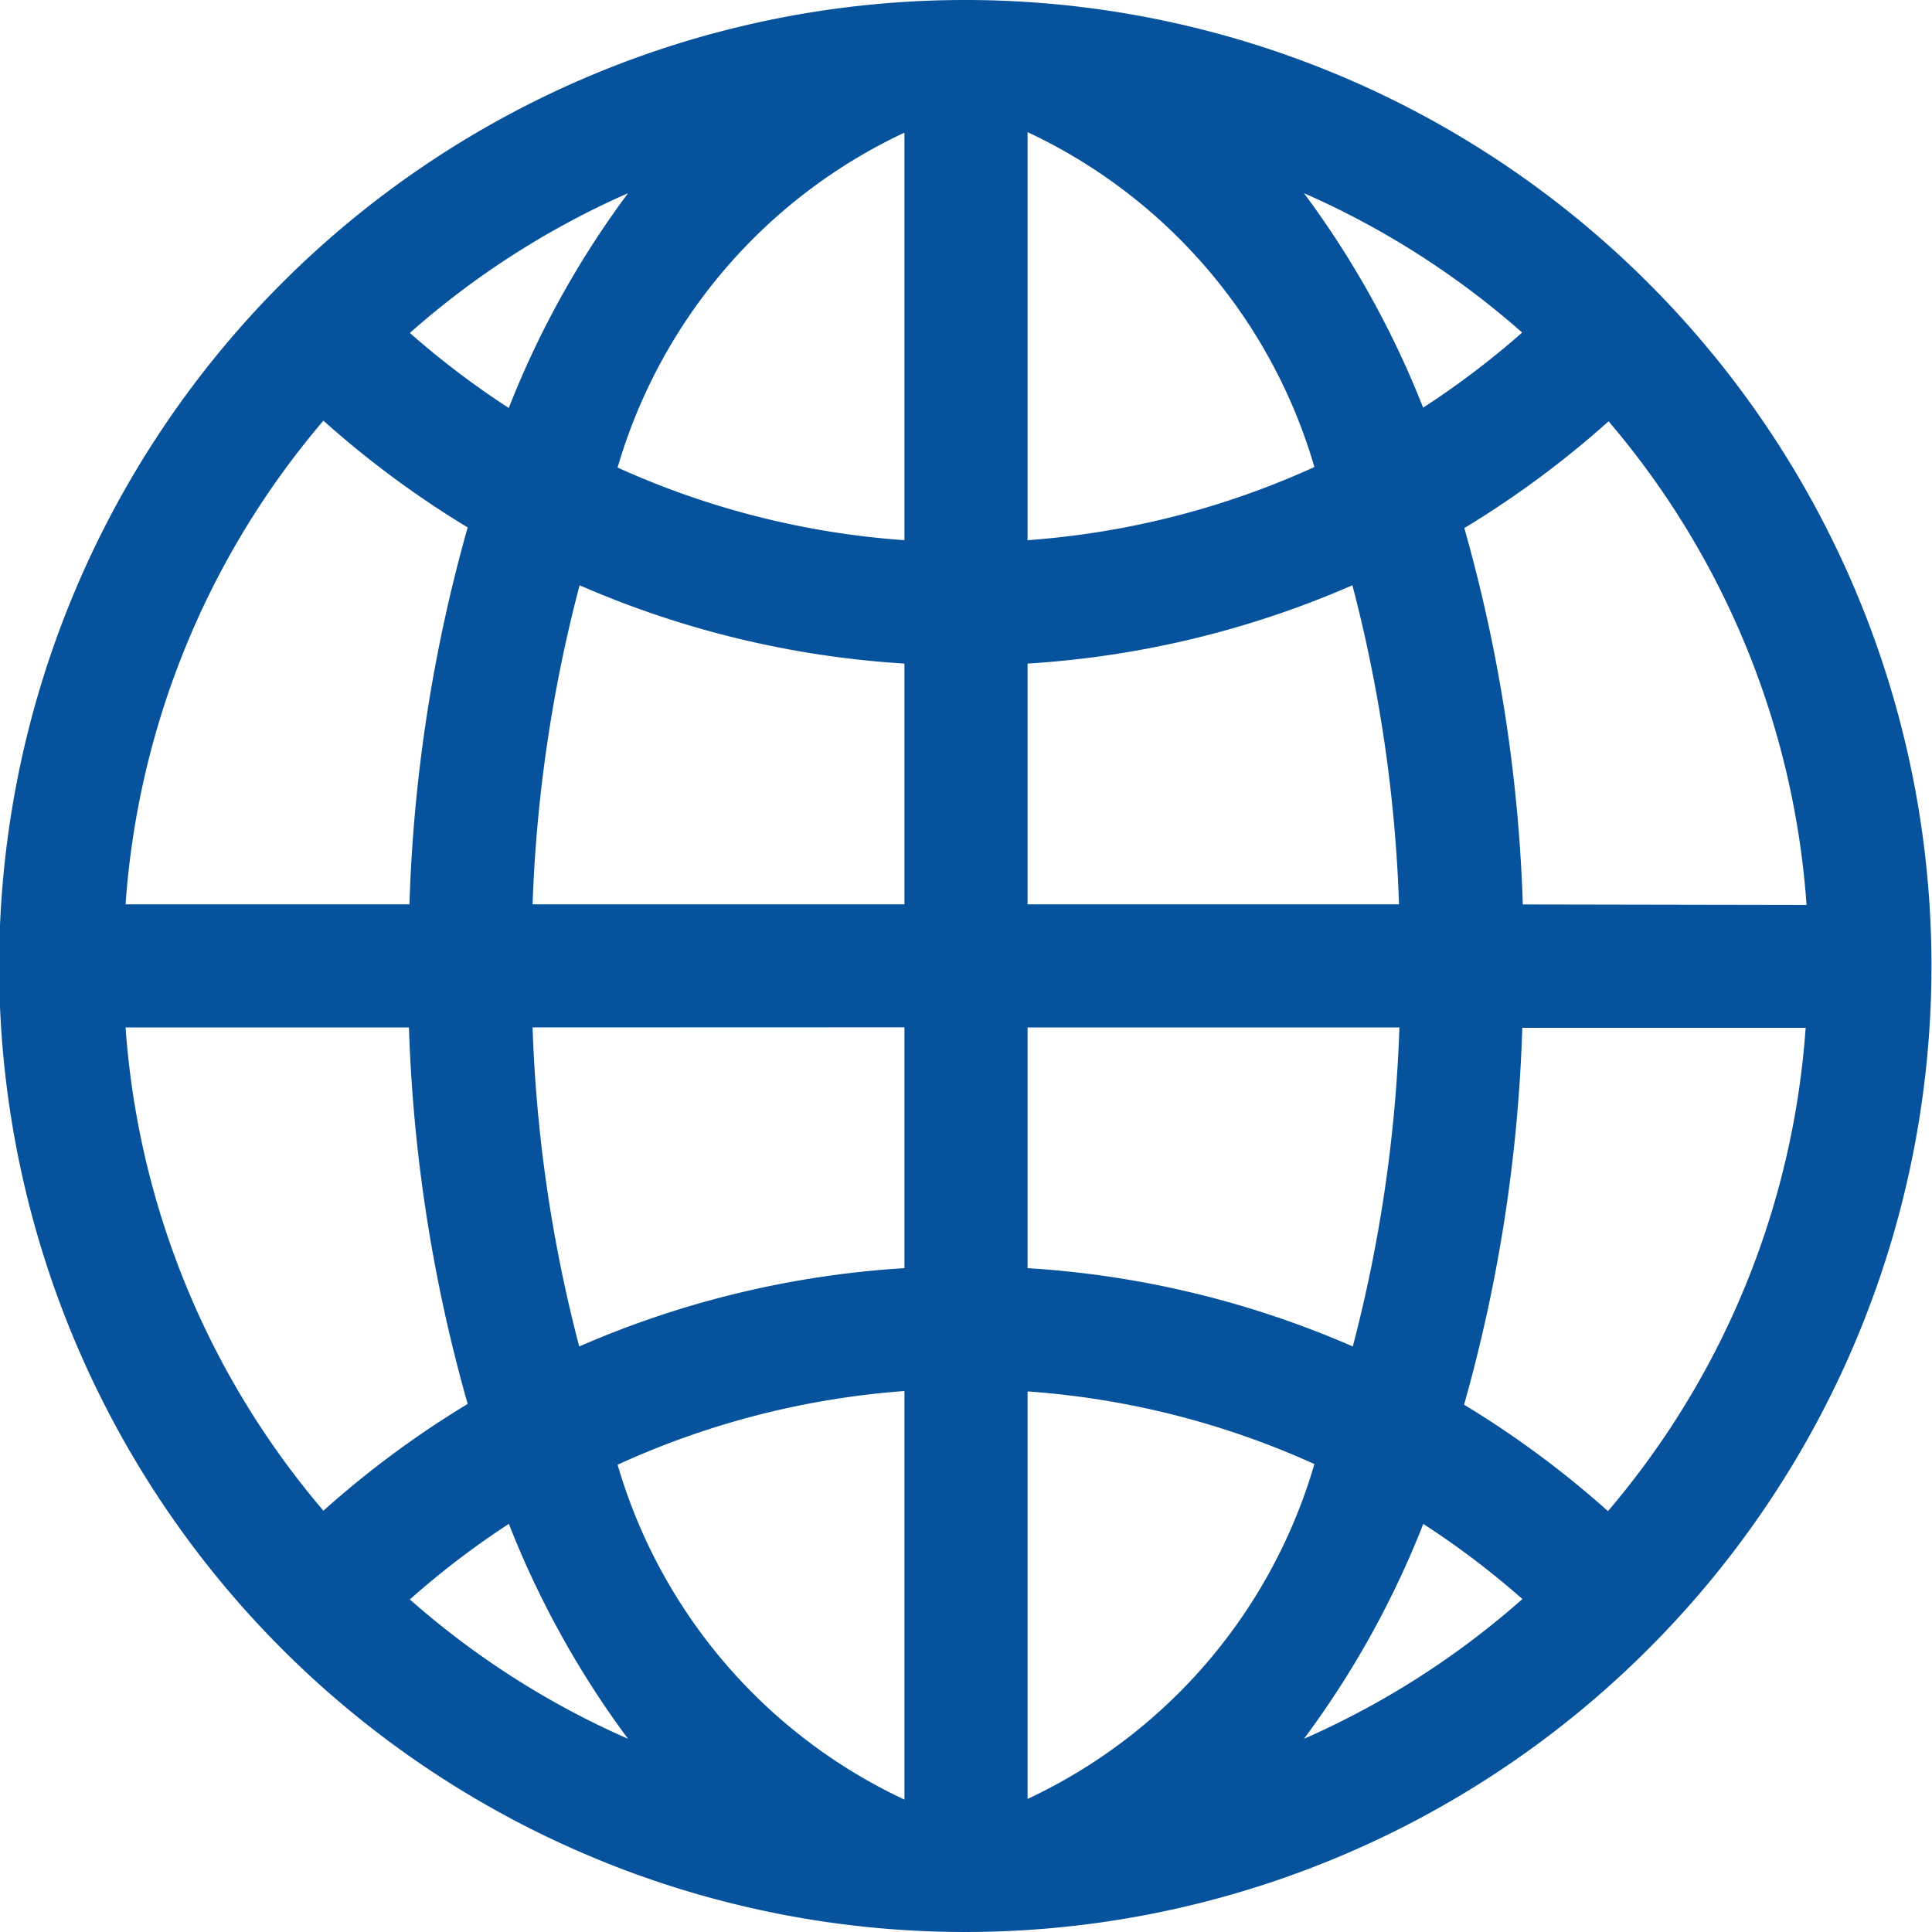 <svg xmlns="http://www.w3.org/2000/svg" width="15" height="15" viewBox="0 0 15 15">
  <path id="globe" d="M12.8,2.2a7.5,7.5,0,1,0,0,10.6A7.494,7.494,0,0,0,12.8,2.2Zm-.313,9.535a7.516,7.516,0,0,0-1.12-.829,12.127,12.127,0,0,0,.452-2.926h2.2a6.483,6.483,0,0,1-1.537,3.755ZM.975,7.977h2.2A12.127,12.127,0,0,0,3.631,10.9a7.516,7.516,0,0,0-1.12.829A6.484,6.484,0,0,1,.975,7.977ZM2.511,3.266a7.516,7.516,0,0,0,1.12.829,12.127,12.127,0,0,0-.452,2.926H.975A6.484,6.484,0,0,1,2.511,3.266Zm4.511.928A6.492,6.492,0,0,1,4.795,3.63a4.154,4.154,0,0,1,2.227-2.6Zm0,.957v1.87H4.135A11.258,11.258,0,0,1,4.5,4.544,7.448,7.448,0,0,0,7.022,5.152Zm0,2.825v1.87a7.448,7.448,0,0,0-2.525.608,11.258,11.258,0,0,1-.362-2.477Zm0,2.827v3.169a4.154,4.154,0,0,1-2.227-2.6A6.492,6.492,0,0,1,7.022,10.8Zm.956,0a6.492,6.492,0,0,1,2.227.564,4.153,4.153,0,0,1-2.227,2.6Zm0-.957V7.977h2.887a11.258,11.258,0,0,1-.362,2.477,7.448,7.448,0,0,0-2.525-.608Zm0-2.825V5.152A7.448,7.448,0,0,0,10.5,4.544a11.258,11.258,0,0,1,.362,2.477Zm0-2.827V1.026a4.154,4.154,0,0,1,2.227,2.6A6.492,6.492,0,0,1,7.978,4.194ZM10.124,1.5a6.514,6.514,0,0,1,1.694,1.082,6.568,6.568,0,0,1-.769.583A7.194,7.194,0,0,0,10.124,1.5ZM3.951,3.168a6.57,6.57,0,0,1-.769-.583A6.514,6.514,0,0,1,4.876,1.5a7.2,7.2,0,0,0-.925,1.665Zm0,8.664A7.2,7.2,0,0,0,4.876,13.5a6.514,6.514,0,0,1-1.694-1.082A6.568,6.568,0,0,1,3.951,11.831Zm7.1,0a6.571,6.571,0,0,1,.769.583A6.514,6.514,0,0,1,10.124,13.5a7.194,7.194,0,0,0,.925-1.665Zm.772-4.81A12.127,12.127,0,0,0,11.369,4.1a7.518,7.518,0,0,0,1.12-.829,6.484,6.484,0,0,1,1.537,3.755Z" transform="translate(0 0)" fill="#06529c"/>
</svg>
